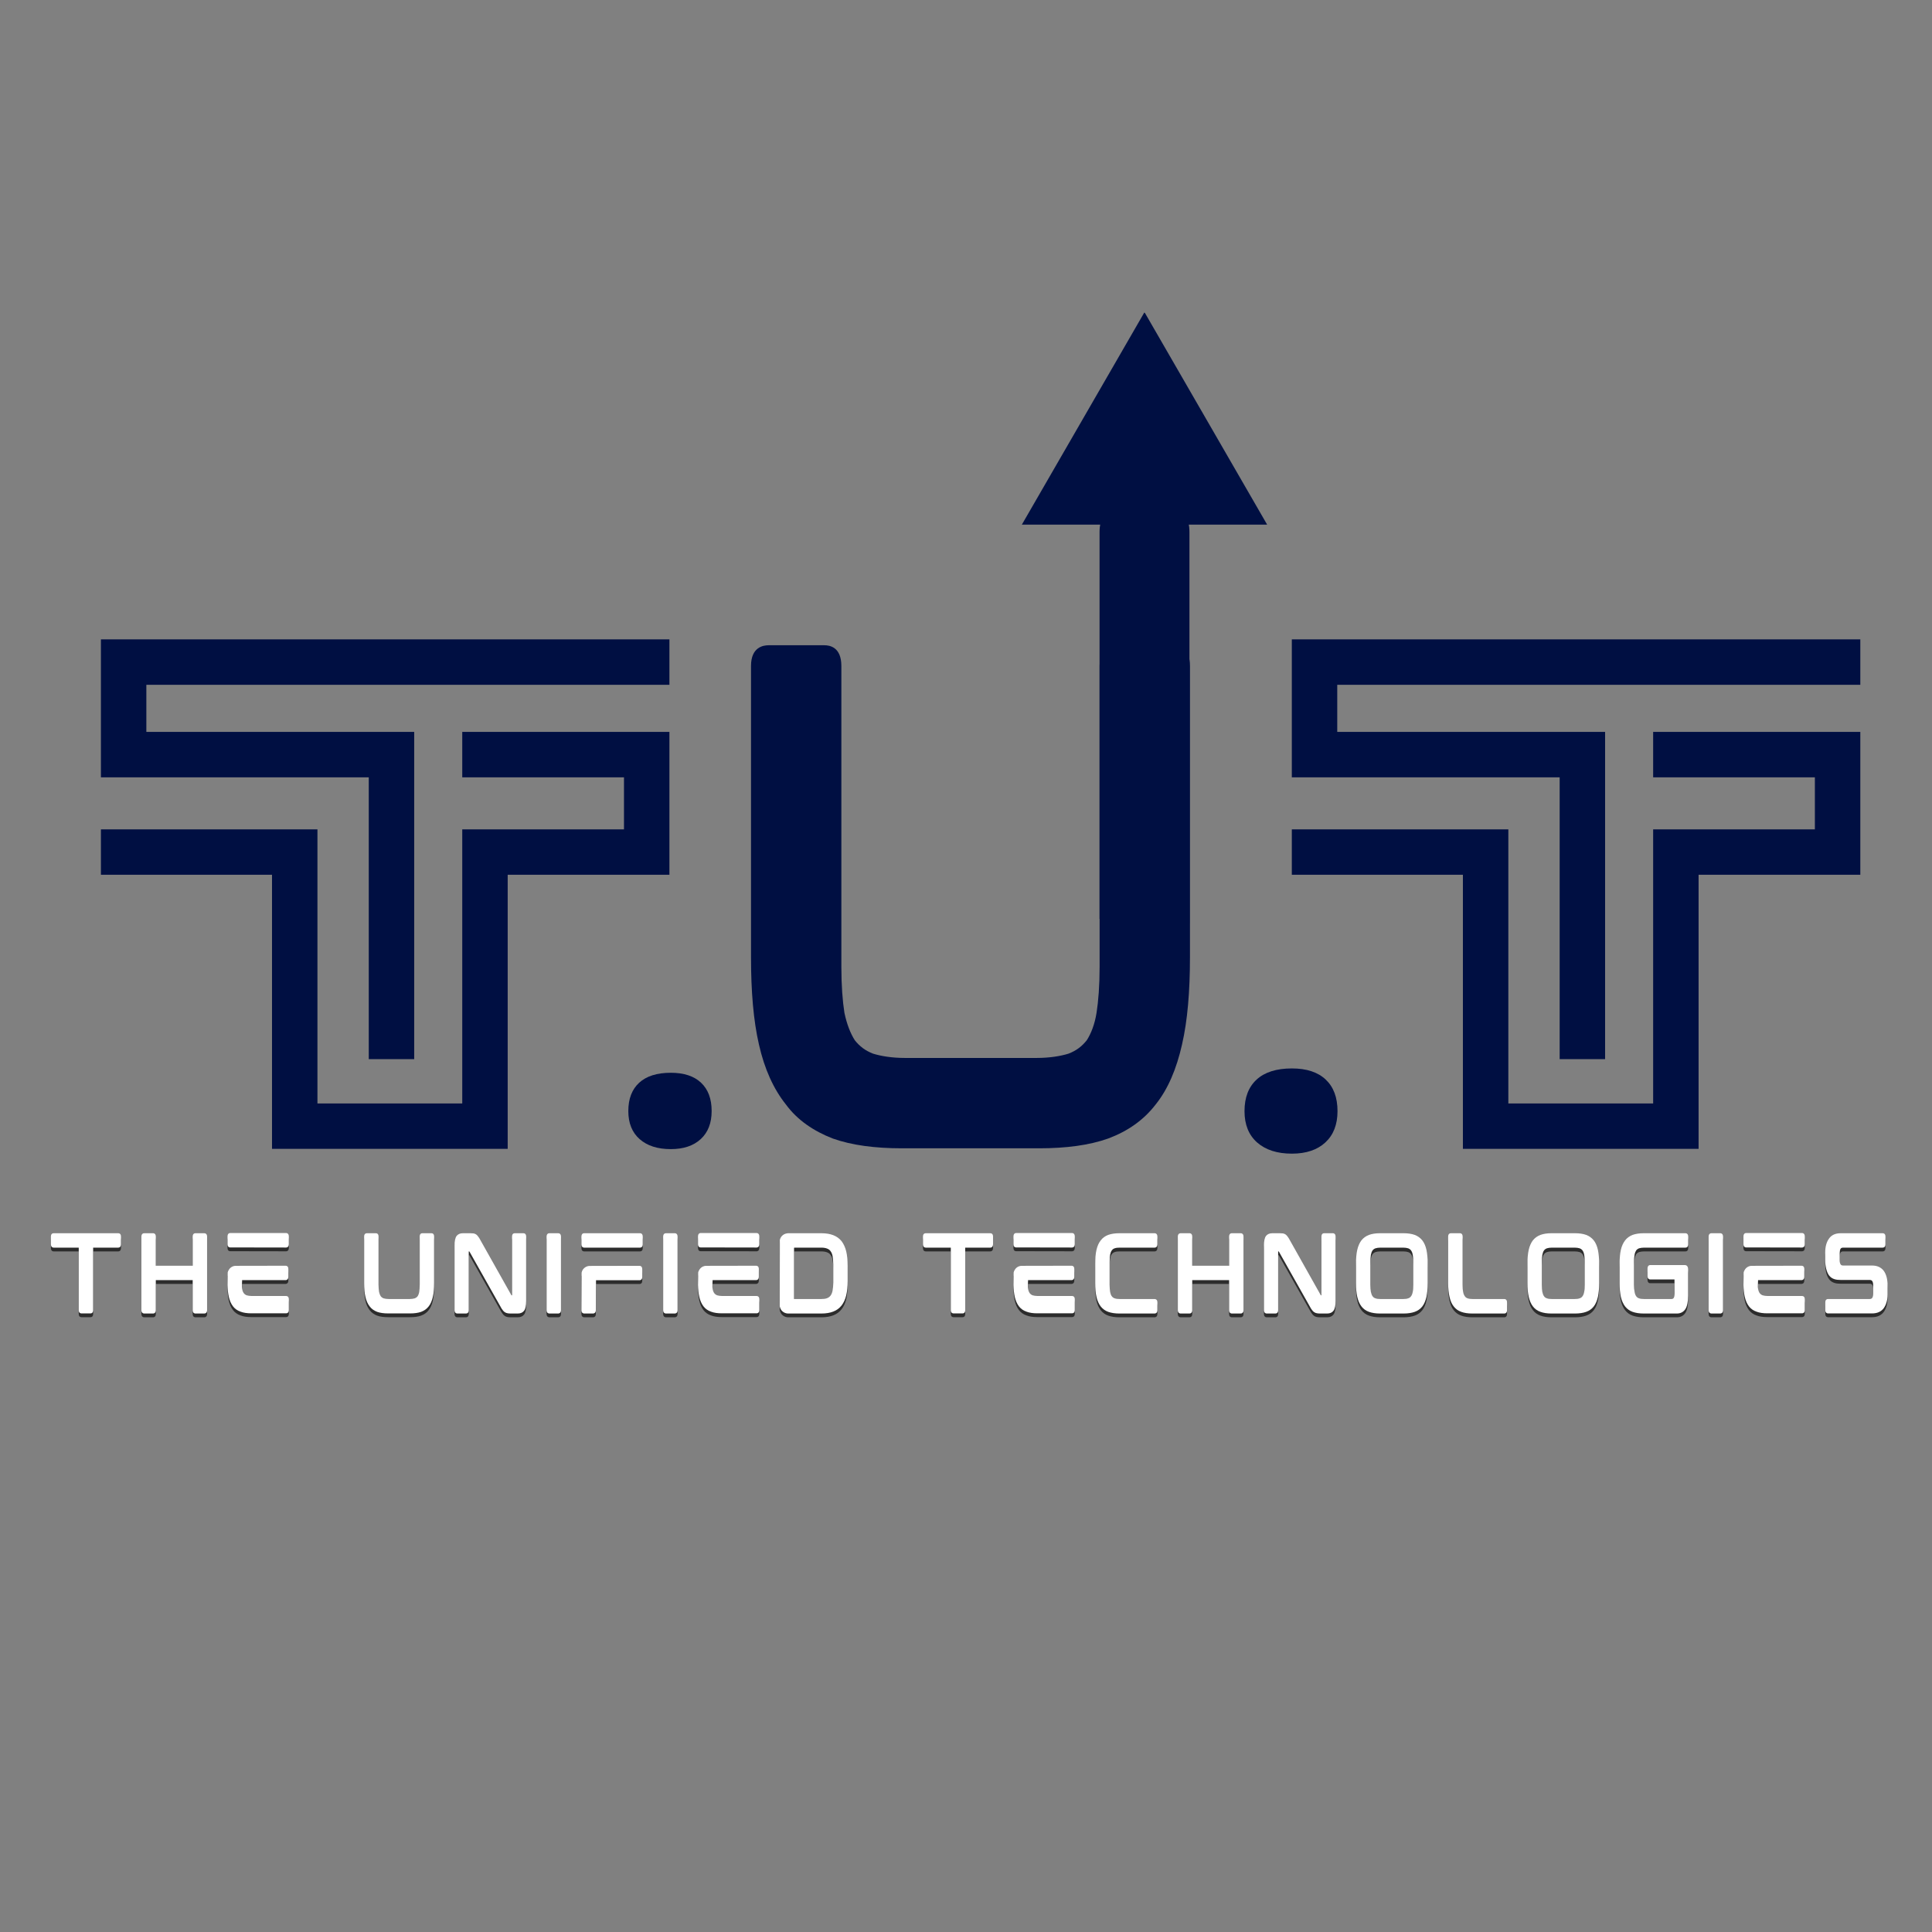 <?xml version="1.0" encoding="UTF-8"?>
<svg xmlns="http://www.w3.org/2000/svg" xmlns:xlink="http://www.w3.org/1999/xlink" width="2625pt" height="2625pt" viewBox="0 0 2625 2625" version="1.2">
<rect x="0" y="0" width="2625" height="2625" fill="#808080" stroke="none"/>
<defs>
<g>
<symbol overflow="visible" id="glyph1-0">
<path style="stroke:none;" d="M 52.594 -441.969 L 307.141 -441.969 L 307.141 0 L 52.594 0 Z M 84.344 -31.438 L 275.406 -31.438 L 275.406 -410.531 L 84.344 -410.531 Z M 84.344 -31.438 "/>
</symbol>
<symbol overflow="visible" id="glyph1-1">
<path style="stroke:none;" d="M 26 -50.188 C 26 -68.727 31.488 -83.035 42.469 -93.109 C 53.457 -103.18 69.43 -108.219 90.391 -108.219 C 110.336 -108.219 125.648 -103.18 136.328 -93.109 C 147.016 -83.035 152.359 -68.727 152.359 -50.188 C 152.359 -32.039 146.863 -17.879 135.875 -7.703 C 124.895 2.473 109.734 7.562 90.391 7.562 C 70.441 7.562 54.723 2.523 43.234 -7.547 C 31.742 -17.629 26 -31.844 26 -50.188 Z M 26 -50.188 "/>
</symbol>
<symbol overflow="visible" id="glyph2-0">
<path style="stroke:none;" d="M 47.125 -396 L 275.188 -396 L 275.188 0 L 47.125 0 Z M 75.562 -28.172 L 246.75 -28.172 L 246.75 -367.828 L 75.562 -367.828 Z M 75.562 -28.172 "/>
</symbol>
<symbol overflow="visible" id="glyph2-1">
<path style="stroke:none;" d="M 23.297 -44.969 C 23.297 -61.57 28.211 -74.391 38.047 -83.422 C 47.891 -92.453 62.203 -96.969 80.984 -96.969 C 98.859 -96.969 112.582 -92.453 122.156 -83.422 C 131.727 -74.391 136.516 -61.57 136.516 -44.969 C 136.516 -28.707 131.594 -16.02 121.75 -6.906 C 111.906 2.207 98.316 6.766 80.984 6.766 C 63.109 6.766 49.023 2.254 38.734 -6.766 C 28.441 -15.797 23.297 -28.531 23.297 -44.969 Z M 23.297 -44.969 "/>
</symbol>
<symbol overflow="visible" id="glyph0-0">
<path style="stroke:none;" d="M 639.539 -683.5 L 563.227 -683.5 C 555.762 -683.5 540 -681.012 540 -655.301 L 540 -246.359 C 540 -221.473 538.34 -199.906 535.852 -184.148 C 533.363 -168.387 528.387 -155.945 522.582 -146.82 C 515.945 -138.523 508.48 -132.719 497.695 -128.57 C 486.91 -125.254 471.98 -122.766 454.562 -122.766 L 275.391 -122.766 C 257.973 -122.766 243.043 -125.254 232.258 -128.57 C 221.473 -132.719 214.008 -138.523 207.375 -146.82 C 201.566 -155.945 196.59 -168.387 193.273 -184.148 C 190.785 -199.906 189.125 -221.473 189.125 -246.359 L 189.125 -655.301 C 189.125 -681.012 173.363 -683.5 165.898 -683.5 L 90.414 -683.5 C 82.949 -683.5 66.359 -681.012 66.359 -655.301 L 66.359 -259.633 C 66.359 -213.18 69.676 -173.363 77.145 -141.016 C 84.609 -107.836 97.051 -80.461 113.641 -59.723 C 129.402 -38.156 151.797 -23.227 177.512 -13.273 C 203.227 -4.148 234.746 0 271.242 0 L 457.879 0 C 494.379 0 525.898 -4.148 551.613 -13.273 C 578.156 -23.227 599.723 -38.156 616.312 -59.723 C 632.902 -80.461 644.516 -107.836 651.98 -141.016 C 659.445 -173.363 662.766 -213.18 662.766 -259.633 L 662.766 -655.301 C 662.766 -681.012 647.004 -683.5 639.539 -683.5 Z M 639.539 -683.5 "/>
</symbol>
<symbol overflow="visible" id="glyph3-0">
<path style="stroke:none;" d="M 101.941 -108.945 L 14.41 -108.945 C 13.223 -108.945 10.578 -108.551 10.578 -104.453 L 10.578 -94.141 C 10.578 -89.777 13.223 -89.379 14.41 -89.379 L 48.391 -89.379 L 48.391 -4.496 C 48.391 -0.398 51.035 0 52.094 0 L 64.258 0 C 65.449 0 67.961 -0.398 67.961 -4.496 L 67.961 -89.379 L 101.941 -89.379 C 103.129 -89.379 105.773 -89.777 105.773 -94.141 L 105.773 -104.453 C 105.773 -108.551 103.129 -108.945 101.941 -108.945 Z M 101.941 -108.945 "/>
</symbol>
<symbol overflow="visible" id="glyph3-1">
<path style="stroke:none;" d="M 95.988 -108.945 L 83.824 -108.945 C 82.77 -108.945 80.258 -108.418 80.258 -104.32 L 80.258 -64.785 L 30.145 -64.785 L 30.145 -104.32 C 30.145 -108.418 27.633 -108.945 26.445 -108.945 L 14.41 -108.945 C 13.223 -108.945 10.578 -108.418 10.578 -104.32 L 10.578 -4.496 C 10.578 -0.398 13.223 0.133 14.41 0.133 L 26.445 0.133 C 27.633 0.133 30.145 -0.398 30.145 -4.496 L 30.145 -45.219 L 80.258 -45.219 L 80.258 -4.496 C 80.258 -0.398 82.77 0.133 83.824 0.133 L 95.988 0.133 C 97.18 0.133 99.824 -0.398 99.824 -4.496 L 99.824 -104.32 C 99.824 -108.418 97.18 -108.945 95.988 -108.945 Z M 95.988 -108.945 "/>
</symbol>
<symbol overflow="visible" id="glyph3-2">
<path style="stroke:none;" d="M 90.039 -23.668 L 43.5 -23.668 C 40.723 -23.668 38.477 -24.062 36.625 -24.594 C 34.906 -25.254 33.715 -26.18 32.656 -27.5 C 31.602 -28.957 30.809 -30.938 30.41 -33.449 C 30.277 -34.113 30.277 -35.039 30.145 -35.699 C 30.145 -35.699 30.277 -45.219 30.41 -45.219 L 89.512 -45.219 C 90.57 -45.219 93.215 -45.746 93.215 -49.848 L 93.215 -60.293 C 93.215 -64.391 90.57 -64.785 89.512 -64.785 L 21.285 -64.656 C 17.453 -64.391 14.148 -62.406 12.297 -59.102 C 11.637 -58.043 11.105 -56.984 10.844 -55.797 L 10.578 -39.137 L 10.578 -38.477 C 10.711 -32.262 11.371 -26.973 12.297 -22.609 C 13.484 -17.32 15.469 -12.957 17.98 -9.652 C 20.625 -6.215 24.062 -3.836 28.293 -2.379 C 32.395 -0.793 37.285 -0.133 43.102 -0.133 L 90.039 -0.133 C 91.23 -0.133 93.875 -0.527 93.875 -4.629 L 93.875 -19.172 C 93.875 -23.27 91.23 -23.668 90.039 -23.668 Z M 90.172 -109.211 L 14.148 -109.211 C 13.09 -109.211 10.578 -108.684 10.578 -104.453 L 10.578 -94.141 C 10.578 -90.039 13.09 -89.645 14.148 -89.645 L 90.172 -89.512 C 91.23 -89.512 93.875 -90.039 93.875 -94.141 L 93.875 -104.586 C 93.875 -108.684 91.23 -109.211 90.172 -109.211 Z M 90.172 -109.211 "/>
</symbol>
<symbol overflow="visible" id="glyph3-3">
<path style="stroke:none;" d=""/>
</symbol>
<symbol overflow="visible" id="glyph3-4">
<path style="stroke:none;" d="M 101.941 -108.945 L 89.777 -108.945 C 88.586 -108.945 86.074 -108.551 86.074 -104.453 L 86.074 -39.27 C 86.074 -35.301 85.809 -31.863 85.414 -29.352 C 85.016 -26.84 84.223 -24.855 83.297 -23.402 C 82.238 -22.082 81.051 -21.156 79.332 -20.492 C 77.613 -19.965 75.23 -19.566 72.457 -19.566 L 43.895 -19.566 C 41.121 -19.566 38.738 -19.965 37.02 -20.492 C 35.301 -21.156 34.113 -22.082 33.055 -23.402 C 32.129 -24.855 31.336 -26.84 30.809 -29.352 C 30.41 -31.863 30.145 -35.301 30.145 -39.27 L 30.145 -104.453 C 30.145 -108.551 27.633 -108.945 26.445 -108.945 L 14.41 -108.945 C 13.223 -108.945 10.578 -108.551 10.578 -104.453 L 10.578 -41.383 C 10.578 -33.98 11.105 -27.633 12.297 -22.477 C 13.484 -17.188 15.469 -12.824 18.113 -9.52 C 20.625 -6.082 24.195 -3.703 28.293 -2.117 C 32.395 -0.66 37.418 0 43.234 0 L 72.984 0 C 78.801 0 83.824 -0.66 87.926 -2.117 C 92.156 -3.703 95.594 -6.082 98.238 -9.52 C 100.883 -12.824 102.734 -17.188 103.922 -22.477 C 105.113 -27.633 105.641 -33.98 105.641 -41.383 L 105.641 -104.453 C 105.641 -108.551 103.129 -108.945 101.941 -108.945 Z M 101.941 -108.945 "/>
</symbol>
<symbol overflow="visible" id="glyph3-5">
<path style="stroke:none;" d="M 104.188 -108.945 L 92.422 -108.945 C 91.23 -108.945 88.719 -108.551 88.719 -104.32 L 88.719 -24.855 C 88.719 -24.727 88.719 -24.727 88.719 -24.594 L 88.059 -24.594 C 87.926 -24.594 87.793 -24.594 87.66 -24.988 L 45.879 -99.297 C 44.82 -101.277 43.895 -102.863 42.969 -104.055 C 42.047 -105.379 41.121 -106.434 40.195 -107.098 C 39.137 -107.891 37.945 -108.418 36.492 -108.684 C 35.168 -108.816 33.582 -108.945 31.863 -108.945 L 21.949 -108.945 C 18.113 -108.945 15.203 -107.625 13.355 -105.246 C 11.504 -102.734 10.578 -98.371 10.578 -91.891 L 10.578 -4.496 C 10.578 -0.398 13.223 0.133 14.41 0.133 L 26.18 0.133 C 27.367 0.133 29.883 -0.398 29.883 -4.496 L 29.883 -83.957 C 29.883 -84.09 29.883 -84.223 29.883 -84.223 L 30.543 -84.223 C 30.543 -84.223 30.676 -84.223 30.938 -83.824 L 72.852 -9.52 C 73.91 -7.402 74.969 -5.816 75.895 -4.629 C 76.82 -3.305 77.742 -2.379 78.801 -1.719 C 79.859 -0.926 81.051 -0.527 82.371 -0.266 C 83.562 0 85.016 0.133 86.867 0.133 L 96.52 0.133 C 100.352 0.133 103.262 -1.191 105.113 -3.703 C 106.965 -6.082 107.891 -10.445 107.891 -16.926 L 107.891 -104.32 C 107.891 -108.551 105.246 -108.945 104.188 -108.945 Z M 104.188 -108.945 "/>
</symbol>
<symbol overflow="visible" id="glyph3-6">
<path style="stroke:none;" d="M 26.445 -108.945 L 14.281 -108.945 C 13.223 -108.945 10.578 -108.418 10.578 -104.32 L 10.578 -4.496 C 10.578 -0.398 13.223 0.133 14.281 0.133 L 26.445 0.133 C 27.5 0.133 30.145 -0.398 30.145 -4.496 L 30.145 -104.32 C 30.145 -108.418 27.5 -108.945 26.445 -108.945 Z M 26.445 -108.945 "/>
</symbol>
<symbol overflow="visible" id="glyph3-7">
<path style="stroke:none;" d="M 90.172 -108.945 L 14.148 -108.945 C 13.09 -108.945 10.578 -108.418 10.578 -104.188 L 10.578 -94.008 C 10.578 -89.906 13.09 -89.379 14.148 -89.379 L 90.172 -89.379 C 91.23 -89.379 93.875 -89.777 93.875 -93.875 L 93.875 -104.32 C 93.875 -108.551 91.23 -108.945 90.172 -108.945 Z M 89.512 -64.656 L 21.285 -64.523 C 17.453 -64.258 14.148 -62.141 12.164 -58.969 C 11.637 -57.91 11.105 -56.723 10.844 -55.531 L 10.578 -4.496 C 10.578 -0.398 13.223 0.133 14.281 0.133 L 26.445 0.133 C 27.5 0.133 30.145 -0.398 30.145 -4.496 C 30.145 -4.496 30.277 -45.086 30.41 -45.086 L 89.512 -45.086 C 90.57 -45.086 93.215 -45.484 93.215 -49.582 L 93.215 -60.027 C 93.215 -64.125 90.57 -64.656 89.512 -64.656 Z M 89.512 -64.656 "/>
</symbol>
<symbol overflow="visible" id="glyph3-8">
<path style="stroke:none;" d="M 100.883 -84.355 C 99.559 -89.906 97.312 -94.535 94.535 -98.238 C 91.625 -101.809 87.793 -104.586 83.297 -106.305 C 78.801 -108.023 73.512 -108.945 67.297 -108.945 L 21.156 -108.945 L 21.156 -108.816 C 17.32 -108.551 14.016 -106.434 12.031 -103.262 C 11.504 -102.203 10.973 -101.016 10.711 -99.957 L 10.578 -9.652 C 10.844 -8.199 11.371 -6.742 12.031 -5.555 C 14.148 -1.984 17.98 0.133 22.082 0.133 L 67.297 0.133 C 73.512 0.133 78.934 -0.793 83.297 -2.512 C 87.793 -4.23 91.625 -7.008 94.535 -10.711 C 97.312 -14.281 99.559 -18.906 100.883 -24.461 C 102.203 -30.012 102.863 -36.625 102.863 -44.027 L 102.863 -64.785 C 102.863 -72.191 102.203 -78.801 100.883 -84.355 Z M 30.012 -20.23 L 30.012 -88.586 C 30.012 -89.113 30.145 -89.379 30.277 -89.379 L 66.902 -89.379 C 69.941 -89.379 72.586 -88.98 74.703 -88.188 C 76.82 -87.395 78.406 -86.34 79.594 -84.621 C 80.918 -82.898 81.844 -80.652 82.371 -77.875 C 82.898 -74.836 83.297 -71.133 83.297 -66.77 L 83.297 -42.047 C 83.297 -37.684 82.898 -33.98 82.371 -31.07 C 81.844 -28.164 80.918 -25.914 79.594 -24.195 C 78.406 -22.609 76.82 -21.418 74.703 -20.625 C 72.586 -19.832 69.941 -19.566 66.902 -19.566 L 30.145 -19.566 C 30.145 -19.566 30.012 -19.699 30.012 -20.23 Z M 30.012 -20.23 "/>
</symbol>
<symbol overflow="visible" id="glyph3-9">
<path style="stroke:none;" d="M 91.363 -108.945 L 43.234 -108.945 C 37.418 -108.945 32.395 -108.152 28.293 -106.699 C 24.062 -105.113 20.625 -102.602 18.113 -99.297 C 15.469 -95.988 13.484 -91.625 12.297 -86.34 C 11.105 -81.18 10.578 -74.836 10.578 -67.562 L 10.578 -41.383 C 10.578 -33.98 11.105 -27.633 12.297 -22.344 C 13.484 -17.188 15.469 -12.824 18.113 -9.387 C 20.758 -6.082 24.195 -3.57 28.293 -2.117 C 32.395 -0.66 37.418 0.133 43.234 0.133 L 91.363 0.133 C 92.422 0.133 95.062 -0.398 95.062 -4.496 L 95.062 -14.941 C 95.062 -19.039 92.422 -19.566 91.363 -19.566 L 43.895 -19.566 C 41.121 -19.566 38.738 -19.832 37.02 -20.492 C 35.301 -21.023 34.113 -21.949 33.055 -23.402 C 31.996 -24.727 31.336 -26.707 30.809 -29.219 C 30.41 -31.863 30.145 -35.168 30.145 -39.137 L 30.145 -69.941 C 30.145 -73.91 30.41 -77.215 30.809 -79.727 C 31.336 -82.238 31.996 -84.09 33.055 -85.543 C 34.113 -87 35.301 -87.926 37.02 -88.453 C 38.738 -89.113 41.121 -89.379 43.895 -89.379 L 91.363 -89.379 C 92.422 -89.379 95.062 -89.906 95.062 -94.141 L 95.062 -104.32 C 95.062 -108.418 92.422 -108.945 91.363 -108.945 Z M 91.363 -108.945 "/>
</symbol>
<symbol overflow="visible" id="glyph3-10">
<path style="stroke:none;" d="M 100.617 -99.297 C 97.973 -102.602 94.535 -105.113 90.305 -106.699 C 86.207 -108.152 81.18 -108.945 75.363 -108.945 L 43.102 -108.945 C 37.285 -108.945 32.395 -108.152 28.293 -106.699 C 24.062 -105.113 20.625 -102.602 17.98 -99.297 C 15.469 -95.988 13.484 -91.625 12.297 -86.34 C 11.105 -81.18 10.578 -74.969 10.578 -67.562 L 10.578 -41.383 C 10.578 -33.98 11.105 -27.633 12.297 -22.477 C 13.484 -17.188 15.469 -12.824 17.98 -9.52 C 20.625 -6.082 24.062 -3.57 28.293 -2.117 C 32.262 -0.66 37.285 0.133 43.102 0.133 L 75.363 0.133 C 81.18 0.133 86.207 -0.66 90.305 -2.117 C 94.535 -3.57 97.973 -6.082 100.617 -9.387 C 103.262 -12.824 105.113 -17.188 106.305 -22.477 C 107.359 -27.633 108.023 -33.98 108.023 -41.383 L 108.023 -67.562 C 108.023 -74.836 107.359 -81.18 106.305 -86.34 C 105.113 -91.625 103.262 -95.988 100.617 -99.297 Z M 88.32 -69.812 L 88.32 -39.004 C 88.32 -35.168 88.188 -31.863 87.66 -29.219 C 87.262 -26.84 86.469 -24.727 85.414 -23.402 C 84.488 -21.949 83.164 -21.023 81.445 -20.492 C 79.727 -19.832 77.48 -19.566 74.703 -19.566 L 43.766 -19.566 C 40.988 -19.566 38.738 -19.832 37.02 -20.492 C 35.301 -21.023 33.98 -21.949 33.055 -23.402 C 31.996 -24.727 31.336 -26.84 30.809 -29.219 C 30.41 -31.863 30.145 -35.168 30.145 -39.004 L 30.145 -69.812 C 30.145 -73.645 30.41 -76.949 30.809 -79.594 C 31.336 -82.105 31.996 -84.09 33.055 -85.543 C 33.98 -86.867 35.301 -87.793 37.02 -88.453 C 38.738 -88.98 40.988 -89.379 43.766 -89.379 L 74.703 -89.379 C 77.48 -89.379 79.727 -88.98 81.445 -88.453 C 83.164 -87.793 84.488 -86.867 85.414 -85.543 C 86.469 -84.09 87.262 -82.105 87.66 -79.594 C 88.188 -76.949 88.32 -73.645 88.32 -69.812 Z M 88.32 -69.812 "/>
</symbol>
<symbol overflow="visible" id="glyph3-11">
<path style="stroke:none;" d="M 86.867 -19.566 L 43.895 -19.566 C 41.121 -19.566 38.871 -19.832 37.02 -20.492 C 35.434 -21.023 34.113 -21.949 33.188 -23.402 C 32.129 -24.855 31.336 -26.84 30.938 -29.219 C 30.41 -31.863 30.277 -35.168 30.277 -39.137 L 30.277 -104.32 C 30.277 -108.551 27.633 -108.945 26.574 -108.945 L 14.41 -108.945 C 13.223 -108.945 10.578 -108.551 10.578 -104.32 L 10.578 -41.383 C 10.578 -33.98 11.238 -27.633 12.43 -22.477 C 13.617 -17.188 15.469 -12.824 18.113 -9.52 C 20.758 -6.082 24.195 -3.57 28.426 -2.117 C 32.395 -0.66 37.418 0.133 43.234 0.133 L 86.867 0.133 C 88.059 0.133 90.57 -0.398 90.57 -4.496 L 90.57 -14.941 C 90.57 -19.039 88.059 -19.566 86.867 -19.566 Z M 86.867 -19.566 "/>
</symbol>
<symbol overflow="visible" id="glyph3-12">
<path style="stroke:none;" d="M 100.09 -108.945 L 43.234 -108.945 C 37.418 -108.945 32.395 -108.152 28.293 -106.699 C 24.195 -105.113 20.625 -102.602 18.113 -99.297 C 15.469 -95.859 13.484 -91.625 12.297 -86.34 C 11.105 -81.18 10.578 -74.836 10.578 -67.562 L 10.578 -41.383 C 10.578 -33.98 11.105 -27.633 12.297 -22.344 C 13.484 -17.188 15.469 -12.824 18.113 -9.387 C 20.758 -6.082 24.195 -3.57 28.293 -2.117 C 32.395 -0.66 37.418 0.133 43.234 0.133 L 88.453 0.133 C 93.344 0.133 97.18 -1.852 99.824 -5.684 C 102.336 -9.387 103.66 -15.602 103.66 -24.461 L 103.66 -59.895 C 103.66 -64.918 100.75 -65.711 99.031 -65.711 L 52.227 -65.711 C 51.168 -65.711 48.523 -65.184 48.523 -60.953 L 48.523 -50.902 C 48.523 -46.539 51.168 -46.145 52.227 -46.145 L 85.148 -46.145 C 85.148 -46.145 85.281 -27.633 85.281 -27.633 C 85.281 -23.535 84.621 -21.816 84.09 -21.023 C 83.43 -19.965 82.371 -19.566 80.918 -19.566 L 43.895 -19.566 C 41.121 -19.566 38.738 -19.832 37.02 -20.492 C 35.301 -21.023 34.113 -21.949 33.055 -23.402 C 32.129 -24.727 31.336 -26.707 30.938 -29.219 C 30.41 -31.863 30.145 -35.168 30.145 -39.137 L 30.145 -69.812 C 30.145 -73.777 30.41 -77.082 30.938 -79.727 C 31.336 -82.105 32.129 -84.09 33.055 -85.543 C 34.113 -86.867 35.301 -87.793 37.02 -88.453 C 38.738 -88.98 41.121 -89.379 43.895 -89.379 L 100.09 -89.379 C 101.145 -89.379 103.789 -89.777 103.789 -94.008 L 103.789 -104.32 C 103.789 -108.418 101.145 -108.945 100.09 -108.945 Z M 100.09 -108.945 "/>
</symbol>
<symbol overflow="visible" id="glyph3-13">
<path style="stroke:none;" d="M 74.438 -65.051 L 34.773 -65.051 C 32.789 -65.051 30.277 -65.844 30.277 -72.324 L 30.277 -82.105 C 30.277 -84.488 30.676 -86.34 31.336 -87.66 C 31.863 -88.453 32.656 -89.379 34.906 -89.379 L 88.719 -89.379 C 89.777 -89.379 92.422 -89.777 92.422 -93.875 L 92.422 -104.453 C 92.422 -108.551 89.777 -108.945 88.719 -108.945 L 31.73 -108.945 C 24.461 -108.945 19.172 -106.566 15.734 -101.676 C 12.297 -96.914 10.578 -90.57 10.578 -82.898 L 10.578 -72.852 C 10.578 -63.73 12.43 -56.324 15.734 -51.695 C 19.832 -46.277 25.914 -45.484 31.469 -45.484 L 71.133 -45.484 C 73.117 -45.484 75.762 -44.691 75.762 -38.211 L 75.762 -26.84 C 75.762 -24.461 75.363 -22.609 74.57 -21.285 C 74.043 -20.492 73.25 -19.566 71 -19.566 L 14.543 -19.566 C 13.355 -19.566 10.711 -19.172 10.711 -15.074 L 10.711 -4.496 C 10.711 -0.398 13.355 0 14.543 0 L 74.176 0 C 81.445 0 86.867 -2.512 90.305 -7.402 C 93.609 -12.164 95.328 -18.379 95.328 -26.047 L 95.328 -37.684 C 95.328 -46.277 93.609 -53.02 90.172 -57.777 C 86.602 -62.539 81.312 -65.051 74.438 -65.051 Z M 74.438 -65.051 "/>
</symbol>
</g>
<clipPath id="clip1">
  <path d="M 137 994 L 910 994 L 910 1560.957 L 137 1560.957 Z M 137 994 "/>
</clipPath>
<clipPath id="clip2">
  <path d="M 137 868.707 L 910 868.707 L 910 1440 L 137 1440 Z M 137 868.707 "/>
</clipPath>
<clipPath id="clip3">
  <path d="M 1755 994 L 2528 994 L 2528 1560.957 L 1755 1560.957 Z M 1755 994 "/>
</clipPath>
<clipPath id="clip4">
  <path d="M 1755 868.707 L 2528 868.707 L 2528 1440 L 1755 1440 Z M 1755 868.707 "/>
</clipPath>
<clipPath id="clip5">
  <path d="M 1493 661 L 1617 661 L 1617 1313 L 1493 1313 Z M 1493 661 "/>
</clipPath>
<clipPath id="clip6">
  <path d="M 1112.32 866.664 L 1554.613 424.371 L 2000.621 870.375 L 1558.324 1312.672 Z M 1112.32 866.664 "/>
</clipPath>
<clipPath id="clip7">
  <path d="M 1013.875 965.109 L 1554.812 424.172 L 2095.75 965.109 L 1554.812 1506.043 Z M 1013.875 965.109 "/>
</clipPath>
<clipPath id="clip8">
  <path d="M 1388 424 L 1722 424 L 1722 713 L 1388 713 Z M 1388 424 "/>
</clipPath>
<clipPath id="clip9">
  <path d="M 1112.32 866.664 L 1554.613 424.371 L 2000.621 870.375 L 1558.324 1312.672 Z M 1112.32 866.664 "/>
</clipPath>
<clipPath id="clip10">
  <path d="M 1013.875 965.109 L 1554.812 424.172 L 2095.75 965.109 L 1554.812 1506.043 Z M 1013.875 965.109 "/>
</clipPath>
</defs>
<g id="surface1">
<g clip-path="url(#clip1)" clip-rule="nonzero">
<path style=" stroke:none;fill-rule:nonzero;fill:rgb(0%,5.879%,25.879%);fill-opacity:1;" d="M 689.793 1560.957 L 369.578 1560.957 L 369.578 1188.551 L 137.117 1188.551 L 137.117 1126.828 L 431.312 1126.828 L 431.312 1499.234 L 628.059 1499.234 L 628.059 1126.828 L 847.805 1126.828 L 847.805 1056.156 L 628.059 1056.156 L 628.059 994.434 L 909.539 994.434 L 909.539 1188.551 L 689.793 1188.551 Z M 689.793 1560.957 "/>
</g>
<g clip-path="url(#clip2)" clip-rule="nonzero">
<path style=" stroke:none;fill-rule:nonzero;fill:rgb(0%,5.879%,25.879%);fill-opacity:1;" d="M 562.777 1439.055 L 501.043 1439.055 L 501.043 1056.156 L 137.117 1056.156 L 137.117 868.707 L 909.539 868.707 L 909.539 930.43 L 198.852 930.43 L 198.852 994.434 L 562.777 994.434 Z M 562.777 1439.055 "/>
</g>
<g style="fill:rgb(0%,5.879%,25.879%);fill-opacity:1;">
  <use xlink:href="#glyph0-0" x="954.032" y="1560.193"/>
</g>
<g clip-path="url(#clip3)" clip-rule="nonzero">
<path style=" stroke:none;fill-rule:nonzero;fill:rgb(0%,5.879%,25.879%);fill-opacity:1;" d="M 2307.859 1560.957 L 1987.645 1560.957 L 1987.645 1188.551 L 1755.184 1188.551 L 1755.184 1126.828 L 2049.379 1126.828 L 2049.379 1499.234 L 2246.125 1499.234 L 2246.125 1126.828 L 2465.867 1126.828 L 2465.867 1056.156 L 2246.125 1056.156 L 2246.125 994.434 L 2527.602 994.434 L 2527.602 1188.551 L 2307.859 1188.551 Z M 2307.859 1560.957 "/>
</g>
<g clip-path="url(#clip4)" clip-rule="nonzero">
<path style=" stroke:none;fill-rule:nonzero;fill:rgb(0%,5.879%,25.879%);fill-opacity:1;" d="M 2180.84 1439.055 L 2119.105 1439.055 L 2119.105 1056.156 L 1755.184 1056.156 L 1755.184 868.707 L 2527.602 868.707 L 2527.602 930.43 L 1816.918 930.43 L 1816.918 994.434 L 2180.84 994.434 Z M 2180.84 1439.055 "/>
</g>
<g style="fill:rgb(0%,5.879%,25.879%);fill-opacity:1;">
  <use xlink:href="#glyph1-1" x="1664.909" y="1559.897"/>
</g>
<g style="fill:rgb(0%,5.879%,25.879%);fill-opacity:1;">
  <use xlink:href="#glyph2-1" x="830.394" y="1554.537"/>
</g>
<g clip-path="url(#clip5)" clip-rule="nonzero">
<g clip-path="url(#clip6)" clip-rule="nonzero">
<g clip-path="url(#clip7)" clip-rule="nonzero">
<path style=" stroke:none;fill-rule:nonzero;fill:rgb(0%,5.879%,25.879%);fill-opacity:1;" d="M 1616.09 1411.301 C 1616.09 1445.02 1588.746 1472.363 1555.023 1472.367 C 1521.305 1472.367 1493.977 1445.039 1493.957 1411.297 L 1493.957 722.719 C 1493.98 689.023 1521.328 661.672 1555.023 661.652 C 1588.762 661.672 1616.094 689.004 1616.094 722.719 L 1616.094 1411.297 "/>
</g>
</g>
</g>
<g clip-path="url(#clip8)" clip-rule="nonzero">
<g clip-path="url(#clip9)" clip-rule="nonzero">
<g clip-path="url(#clip10)" clip-rule="nonzero">
<path style=" stroke:none;fill-rule:nonzero;fill:rgb(0%,5.879%,25.879%);fill-opacity:1;" d="M 1555.027 424.176 L 1388.383 712.816 L 1721.656 712.816 L 1555.02 424.172 L 1388.383 712.816 L 1721.656 712.816 L 1555.02 424.172 "/>
</g>
</g>
</g>
<g style="fill:rgb(0%,0%,0%);fill-opacity:0.659;">
  <use xlink:href="#glyph3-0" x="58.595" y="1789.657"/>
</g>
<g style="fill:rgb(0%,0%,0%);fill-opacity:0.659;">
  <use xlink:href="#glyph3-1" x="181.551" y="1789.657"/>
</g>
<g style="fill:rgb(0%,0%,0%);fill-opacity:0.659;">
  <use xlink:href="#glyph3-2" x="298.558" y="1789.657"/>
</g>
<g style="fill:rgb(0%,0%,0%);fill-opacity:0.659;">
  <use xlink:href="#glyph3-3" x="409.615" y="1789.657"/>
</g>
<g style="fill:rgb(0%,0%,0%);fill-opacity:0.659;">
  <use xlink:href="#glyph3-4" x="484.182" y="1789.657"/>
</g>
<g style="fill:rgb(0%,0%,0%);fill-opacity:0.659;">
  <use xlink:href="#glyph3-5" x="607.006" y="1789.657"/>
</g>
<g style="fill:rgb(0%,0%,0%);fill-opacity:0.659;">
  <use xlink:href="#glyph3-6" x="732.077" y="1789.657"/>
</g>
<g style="fill:rgb(0%,0%,0%);fill-opacity:0.659;">
  <use xlink:href="#glyph3-7" x="779.409" y="1789.657"/>
</g>
<g style="fill:rgb(0%,0%,0%);fill-opacity:0.659;">
  <use xlink:href="#glyph3-6" x="890.466" y="1789.657"/>
</g>
<g style="fill:rgb(0%,0%,0%);fill-opacity:0.659;">
  <use xlink:href="#glyph3-2" x="937.797" y="1789.657"/>
</g>
<g style="fill:rgb(0%,0%,0%);fill-opacity:0.659;">
  <use xlink:href="#glyph3-8" x="1048.855" y="1789.657"/>
</g>
<g style="fill:rgb(0%,0%,0%);fill-opacity:0.659;">
  <use xlink:href="#glyph3-3" x="1168.902" y="1789.657"/>
</g>
<g style="fill:rgb(0%,0%,0%);fill-opacity:0.659;">
  <use xlink:href="#glyph3-0" x="1243.469" y="1789.657"/>
</g>
<g style="fill:rgb(0%,0%,0%);fill-opacity:0.659;">
  <use xlink:href="#glyph3-2" x="1366.425" y="1789.657"/>
</g>
<g style="fill:rgb(0%,0%,0%);fill-opacity:0.659;">
  <use xlink:href="#glyph3-9" x="1477.482" y="1789.657"/>
</g>
<g style="fill:rgb(0%,0%,0%);fill-opacity:0.659;">
  <use xlink:href="#glyph3-1" x="1589.729" y="1789.657"/>
</g>
<g style="fill:rgb(0%,0%,0%);fill-opacity:0.659;">
  <use xlink:href="#glyph3-5" x="1706.736" y="1789.657"/>
</g>
<g style="fill:rgb(0%,0%,0%);fill-opacity:0.659;">
  <use xlink:href="#glyph3-10" x="1831.807" y="1789.657"/>
</g>
<g style="fill:rgb(0%,0%,0%);fill-opacity:0.659;">
  <use xlink:href="#glyph3-11" x="1957.011" y="1789.657"/>
</g>
<g style="fill:rgb(0%,0%,0%);fill-opacity:0.659;">
  <use xlink:href="#glyph3-10" x="2064.763" y="1789.657"/>
</g>
<g style="fill:rgb(0%,0%,0%);fill-opacity:0.659;">
  <use xlink:href="#glyph3-12" x="2189.967" y="1789.657"/>
</g>
<g style="fill:rgb(0%,0%,0%);fill-opacity:0.659;">
  <use xlink:href="#glyph3-6" x="2310.94" y="1789.657"/>
</g>
<g style="fill:rgb(0%,0%,0%);fill-opacity:0.659;">
  <use xlink:href="#glyph3-2" x="2358.271" y="1789.657"/>
</g>
<g style="fill:rgb(0%,0%,0%);fill-opacity:0.659;">
  <use xlink:href="#glyph3-13" x="2469.328" y="1789.657"/>
</g>
<g style="fill:rgb(100%,100%,100%);fill-opacity:1;">
  <use xlink:href="#glyph3-0" x="58.595" y="1784.533"/>
</g>
<g style="fill:rgb(100%,100%,100%);fill-opacity:1;">
  <use xlink:href="#glyph3-1" x="181.551" y="1784.533"/>
</g>
<g style="fill:rgb(100%,100%,100%);fill-opacity:1;">
  <use xlink:href="#glyph3-2" x="298.558" y="1784.533"/>
</g>
<g style="fill:rgb(100%,100%,100%);fill-opacity:1;">
  <use xlink:href="#glyph3-3" x="409.615" y="1784.533"/>
</g>
<g style="fill:rgb(100%,100%,100%);fill-opacity:1;">
  <use xlink:href="#glyph3-4" x="484.182" y="1784.533"/>
</g>
<g style="fill:rgb(100%,100%,100%);fill-opacity:1;">
  <use xlink:href="#glyph3-5" x="607.006" y="1784.533"/>
</g>
<g style="fill:rgb(100%,100%,100%);fill-opacity:1;">
  <use xlink:href="#glyph3-6" x="732.077" y="1784.533"/>
</g>
<g style="fill:rgb(100%,100%,100%);fill-opacity:1;">
  <use xlink:href="#glyph3-7" x="779.409" y="1784.533"/>
</g>
<g style="fill:rgb(100%,100%,100%);fill-opacity:1;">
  <use xlink:href="#glyph3-6" x="890.466" y="1784.533"/>
</g>
<g style="fill:rgb(100%,100%,100%);fill-opacity:1;">
  <use xlink:href="#glyph3-2" x="937.797" y="1784.533"/>
</g>
<g style="fill:rgb(100%,100%,100%);fill-opacity:1;">
  <use xlink:href="#glyph3-8" x="1048.855" y="1784.533"/>
</g>
<g style="fill:rgb(100%,100%,100%);fill-opacity:1;">
  <use xlink:href="#glyph3-3" x="1168.902" y="1784.533"/>
</g>
<g style="fill:rgb(100%,100%,100%);fill-opacity:1;">
  <use xlink:href="#glyph3-0" x="1243.469" y="1784.533"/>
</g>
<g style="fill:rgb(100%,100%,100%);fill-opacity:1;">
  <use xlink:href="#glyph3-2" x="1366.425" y="1784.533"/>
</g>
<g style="fill:rgb(100%,100%,100%);fill-opacity:1;">
  <use xlink:href="#glyph3-9" x="1477.482" y="1784.533"/>
</g>
<g style="fill:rgb(100%,100%,100%);fill-opacity:1;">
  <use xlink:href="#glyph3-1" x="1589.729" y="1784.533"/>
</g>
<g style="fill:rgb(100%,100%,100%);fill-opacity:1;">
  <use xlink:href="#glyph3-5" x="1706.736" y="1784.533"/>
</g>
<g style="fill:rgb(100%,100%,100%);fill-opacity:1;">
  <use xlink:href="#glyph3-10" x="1831.807" y="1784.533"/>
</g>
<g style="fill:rgb(100%,100%,100%);fill-opacity:1;">
  <use xlink:href="#glyph3-11" x="1957.011" y="1784.533"/>
</g>
<g style="fill:rgb(100%,100%,100%);fill-opacity:1;">
  <use xlink:href="#glyph3-10" x="2064.763" y="1784.533"/>
</g>
<g style="fill:rgb(100%,100%,100%);fill-opacity:1;">
  <use xlink:href="#glyph3-12" x="2189.967" y="1784.533"/>
</g>
<g style="fill:rgb(100%,100%,100%);fill-opacity:1;">
  <use xlink:href="#glyph3-6" x="2310.94" y="1784.533"/>
</g>
<g style="fill:rgb(100%,100%,100%);fill-opacity:1;">
  <use xlink:href="#glyph3-2" x="2358.271" y="1784.533"/>
</g>
<g style="fill:rgb(100%,100%,100%);fill-opacity:1;">
  <use xlink:href="#glyph3-13" x="2469.328" y="1784.533"/>
</g>
<g style="fill:rgb(0%,0%,0%);fill-opacity:0.659;">
  <use xlink:href="#glyph3-3" x="2581.829" y="1789.657"/>
</g>
<g style="fill:rgb(100%,100%,100%);fill-opacity:1;">
  <use xlink:href="#glyph3-3" x="2581.829" y="1784.533"/>
</g>
</g>
</svg>
